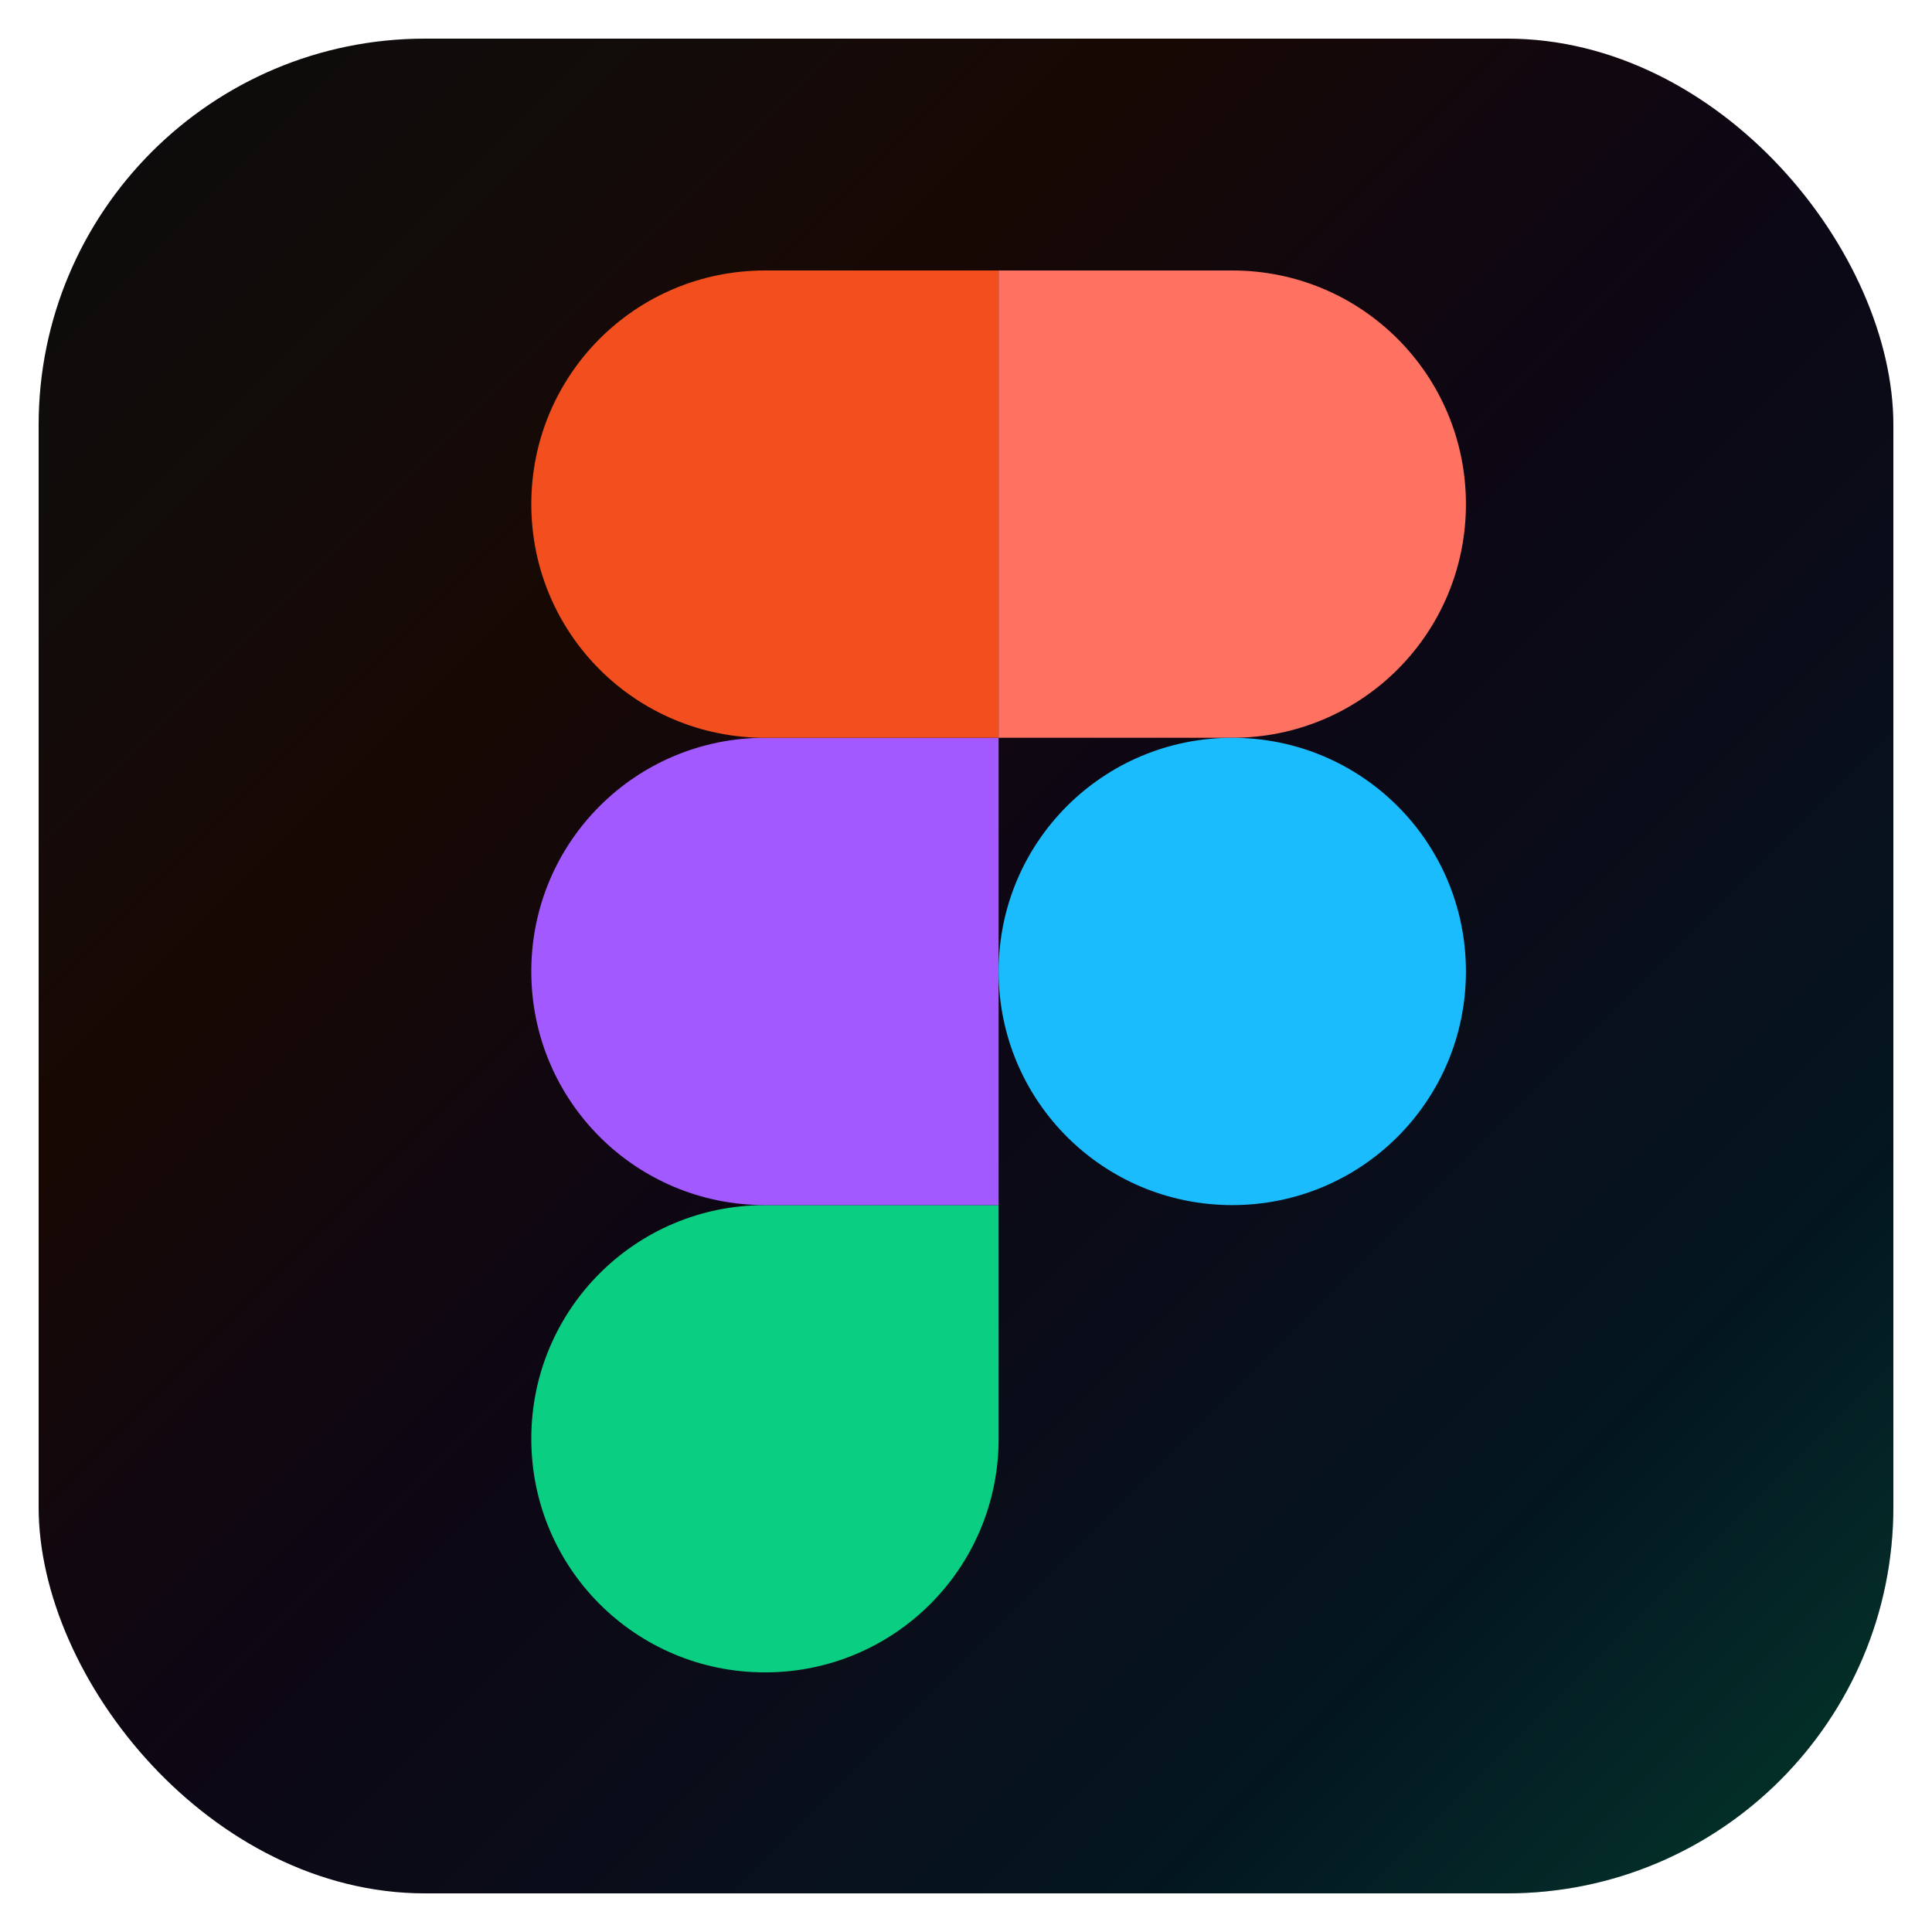 <svg width="50" height="50" viewBox="0 0 50 50" fill="none" xmlns="http://www.w3.org/2000/svg">
<g filter="url(#filter0_d_68_92)">
<rect x="1" y="1" width="48" height="48" rx="10" fill="black"/>
<rect x="1" y="1" width="48" height="48" rx="10" fill="url(#paint0_linear_68_92)" fill-opacity="0.4"/>
<path d="M19.797 43.281C23.144 43.281 25.844 40.581 25.844 37.234V31.188H19.797C16.45 31.188 13.75 33.888 13.75 37.234C13.75 40.581 16.45 43.281 19.797 43.281Z" fill="#0ACF83"/>
<path d="M13.75 25.141C13.75 21.794 16.45 19.094 19.797 19.094H25.844V31.188H19.797C16.45 31.188 13.75 28.488 13.75 25.141Z" fill="#A259FF"/>
<path d="M13.75 13.047C13.75 9.7 16.45 7 19.797 7H25.844V19.094H19.797C16.45 19.094 13.75 16.394 13.75 13.047Z" fill="#F24E1E"/>
<path d="M25.844 7H31.891C35.237 7 37.938 9.7 37.938 13.047C37.938 16.394 35.237 19.094 31.891 19.094H25.844V7Z" fill="#FF7262"/>
<path d="M37.938 25.141C37.938 28.488 35.237 31.188 31.891 31.188C28.544 31.188 25.844 28.488 25.844 25.141C25.844 21.794 28.544 19.094 31.891 19.094C35.237 19.094 37.938 21.794 37.938 25.141Z" fill="#1ABCFE"/>
</g>
<defs>
<filter id="filter0_d_68_92" x="0" y="0" width="50" height="50" filterUnits="userSpaceOnUse" color-interpolation-filters="sRGB">
<feFlood flood-opacity="0" result="BackgroundImageFix"/>
<feColorMatrix in="SourceAlpha" type="matrix" values="0 0 0 0 0 0 0 0 0 0 0 0 0 0 0 0 0 0 127 0" result="hardAlpha"/>
<feOffset/>
<feGaussianBlur stdDeviation="0.5"/>
<feColorMatrix type="matrix" values="0 0 0 0 0.102 0 0 0 0 0.737 0 0 0 0 0.996 0 0 0 0.5 0"/>
<feBlend mode="normal" in2="BackgroundImageFix" result="effect1_dropShadow_68_92"/>
<feBlend mode="normal" in="SourceGraphic" in2="effect1_dropShadow_68_92" result="shape"/>
</filter>
<linearGradient id="paint0_linear_68_92" x1="1" y1="1" x2="49" y2="49" gradientUnits="userSpaceOnUse">
<stop stop-color="white" stop-opacity="0.1"/>
<stop offset="0.298" stop-color="#F24E1E" stop-opacity="0.25"/>
<stop offset="0.505" stop-color="#A259FF" stop-opacity="0.2"/>
<stop offset="0.803" stop-color="#1ABCFE" stop-opacity="0.3"/>
<stop offset="1" stop-color="#0ACF83" stop-opacity="0.7"/>
</linearGradient>
</defs>
</svg>
